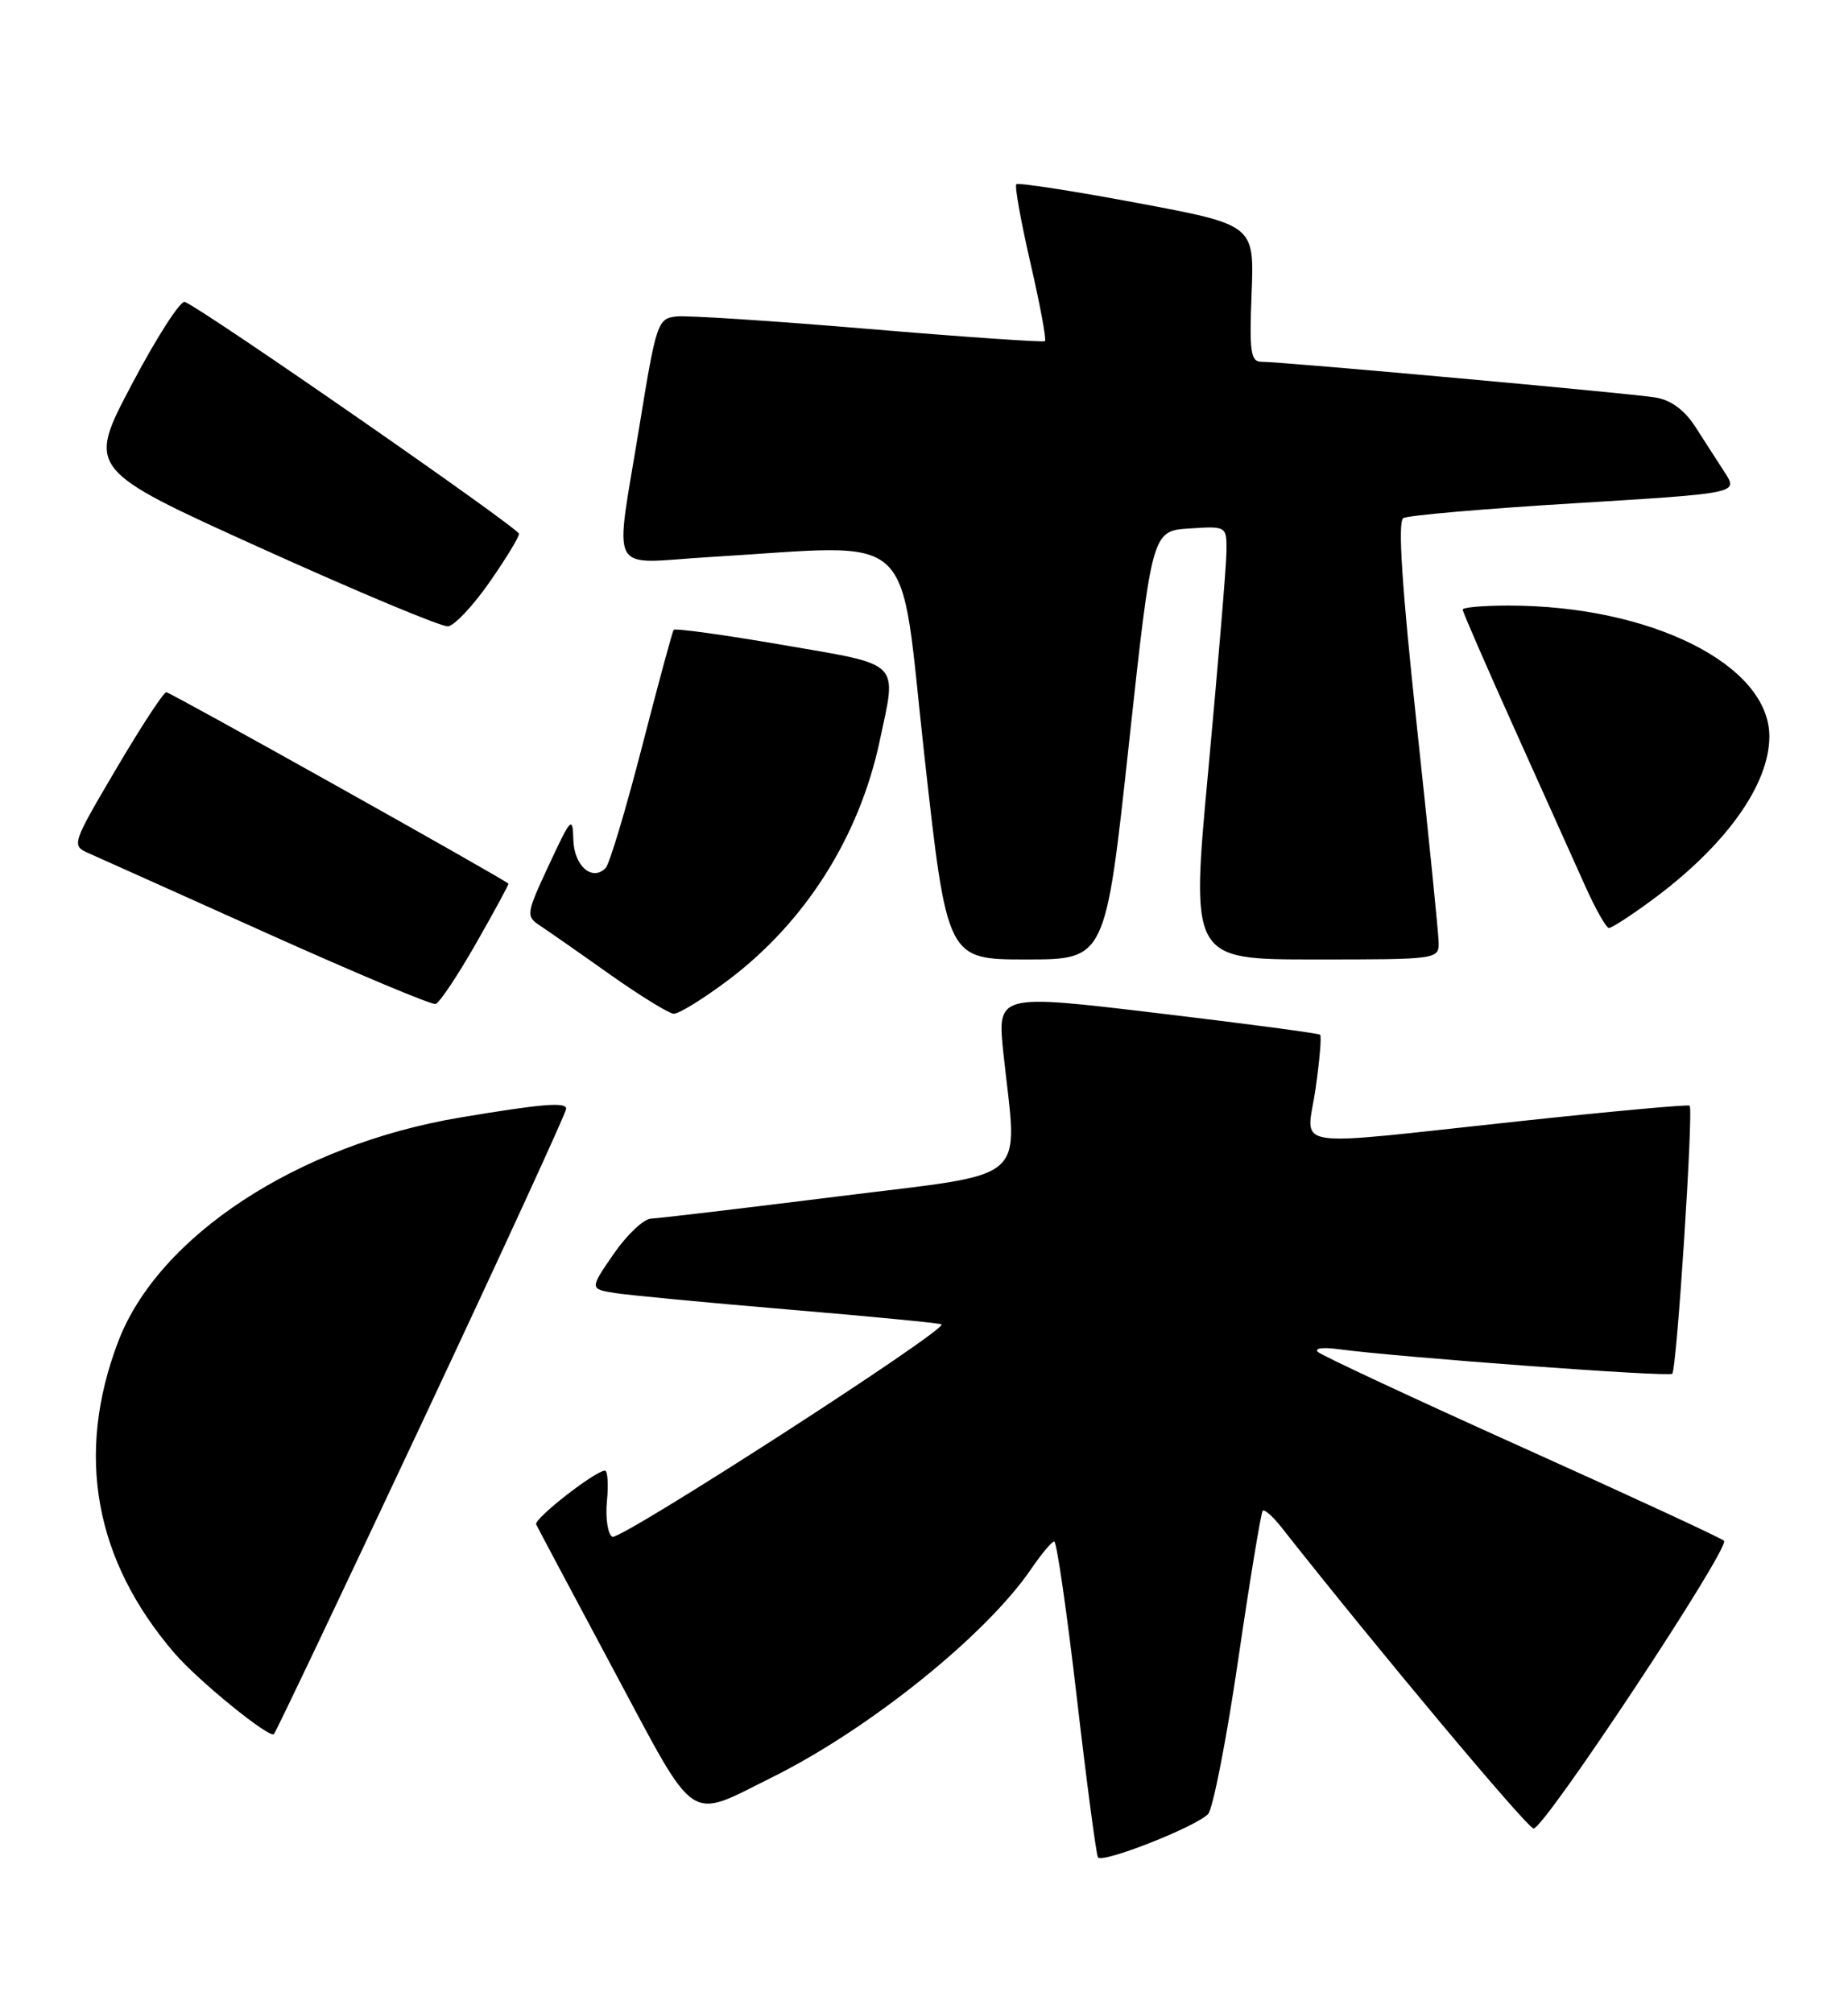 <?xml version="1.0" encoding="UTF-8" standalone="no"?>
<!DOCTYPE svg PUBLIC "-//W3C//DTD SVG 1.1//EN" "http://www.w3.org/Graphics/SVG/1.1/DTD/svg11.dtd" >
<svg xmlns="http://www.w3.org/2000/svg" xmlns:xlink="http://www.w3.org/1999/xlink" version="1.1" viewBox="0 0 235 256">
 <g >
 <path fill="currentColor"
d=" M 153.62 230.67 C 154.24 230.03 155.97 221.18 157.46 211.00 C 158.95 200.82 160.36 192.32 160.57 192.10 C 160.79 191.88 161.82 192.78 162.87 194.10 C 175.17 209.71 194.25 232.50 195.02 232.50 C 196.42 232.50 220.11 196.69 219.23 195.91 C 218.83 195.55 207.25 190.19 193.50 184.00 C 179.75 177.81 168.09 172.36 167.59 171.91 C 167.08 171.45 168.21 171.28 170.09 171.54 C 177.69 172.57 212.21 175.12 212.65 174.68 C 213.23 174.11 215.37 141.02 214.86 140.59 C 214.66 140.42 204.82 141.32 193.00 142.59 C 163.12 145.79 166.17 146.29 167.29 138.45 C 167.81 134.85 168.07 131.75 167.87 131.57 C 167.67 131.39 158.34 130.15 147.15 128.82 C 126.80 126.39 126.80 126.39 127.60 133.95 C 129.39 150.78 131.45 149.01 106.50 152.14 C 94.40 153.65 83.73 154.92 82.80 154.95 C 81.86 154.98 79.72 157.00 78.03 159.45 C 74.97 163.90 74.97 163.90 78.24 164.42 C 80.03 164.70 90.04 165.65 100.48 166.53 C 110.92 167.41 119.58 168.25 119.73 168.40 C 120.44 169.11 78.78 195.98 77.86 195.41 C 77.28 195.06 76.98 193.02 77.18 190.88 C 77.39 188.75 77.27 187.00 76.93 187.00 C 75.71 187.00 67.87 193.12 68.18 193.83 C 68.36 194.22 72.78 202.53 78.00 212.29 C 88.77 232.41 87.28 231.40 98.21 225.98 C 110.55 219.85 125.40 207.91 131.12 199.51 C 132.43 197.59 133.75 196.01 134.06 196.01 C 134.37 196.00 135.66 204.89 136.92 215.75 C 138.18 226.61 139.40 235.80 139.62 236.17 C 140.11 237.00 152.05 232.30 153.62 230.67 Z  M 53.64 180.95 C 63.74 159.44 72.00 141.46 72.00 140.98 C 72.00 140.10 68.88 140.36 58.50 142.10 C 37.83 145.57 20.10 157.20 15.01 170.64 C 9.58 184.95 12.01 198.37 22.18 210.20 C 25.16 213.68 34.26 221.08 34.83 220.50 C 35.08 220.26 43.54 202.46 53.64 180.95 Z  M 92.65 124.59 C 102.44 117.20 109.27 106.40 111.87 94.20 C 114.06 83.92 114.78 84.63 99.50 82.00 C 92.07 80.72 85.85 79.86 85.67 80.09 C 85.50 80.31 83.68 87.03 81.63 95.00 C 79.57 102.97 77.50 109.90 77.01 110.38 C 75.29 112.11 73.00 110.10 72.91 106.78 C 72.83 103.72 72.62 103.94 69.81 109.97 C 66.90 116.21 66.86 116.50 68.67 117.70 C 69.70 118.38 73.69 121.16 77.52 123.88 C 81.36 126.59 85.02 128.85 85.65 128.90 C 86.28 128.96 89.43 127.01 92.65 124.59 Z  M 60.54 119.95 C 62.88 115.85 64.73 112.44 64.65 112.36 C 63.88 111.65 21.64 88.01 21.15 88.02 C 20.79 88.03 17.92 92.42 14.77 97.77 C 9.12 107.37 9.07 107.51 11.27 108.49 C 12.50 109.03 22.72 113.62 34.00 118.69 C 45.28 123.76 54.90 127.80 55.39 127.66 C 55.89 127.52 58.20 124.05 60.54 119.95 Z  M 143.54 94.75 C 146.50 67.50 146.50 67.50 151.25 67.20 C 156.00 66.89 156.00 66.89 155.96 70.20 C 155.94 72.01 154.90 84.41 153.67 97.75 C 151.41 122.00 151.41 122.00 167.21 122.00 C 182.93 122.00 183.00 121.99 182.94 119.75 C 182.91 118.51 181.65 106.03 180.14 92.00 C 178.27 74.58 177.73 66.30 178.45 65.88 C 179.03 65.53 188.85 64.68 200.27 63.99 C 221.04 62.72 221.04 62.72 219.35 60.11 C 218.42 58.67 216.72 56.04 215.58 54.26 C 214.21 52.13 212.48 50.86 210.50 50.54 C 207.23 50.00 163.00 46.00 160.41 46.00 C 159.04 46.00 158.86 44.74 159.16 37.30 C 159.50 28.59 159.50 28.59 144.58 25.80 C 136.37 24.26 129.47 23.20 129.24 23.43 C 129.01 23.66 129.82 28.17 131.04 33.46 C 132.26 38.75 133.09 43.21 132.88 43.38 C 132.67 43.54 122.60 42.85 110.50 41.83 C 98.40 40.81 87.38 40.09 86.02 40.24 C 83.64 40.49 83.45 41.04 81.34 54.00 C 78.15 73.70 77.05 71.62 90.25 70.83 C 117.11 69.24 114.27 66.62 117.54 96.00 C 120.43 122.00 120.43 122.00 130.51 122.00 C 140.58 122.00 140.58 122.00 143.54 94.75 Z  M 210.00 114.50 C 219.40 107.60 225.00 99.81 225.00 93.63 C 225.00 84.54 209.94 77.00 191.82 77.00 C 188.62 77.00 186.00 77.23 186.00 77.51 C 186.00 77.80 188.99 84.66 192.63 92.76 C 196.28 100.87 200.33 109.86 201.62 112.75 C 202.92 115.64 204.26 118.00 204.60 118.00 C 204.95 118.00 207.38 116.43 210.00 114.50 Z  M 62.22 74.07 C 64.30 71.09 66.00 68.31 66.00 67.88 C 66.00 67.17 25.77 39.25 23.50 38.39 C 22.95 38.18 19.92 42.88 16.78 48.84 C 11.05 59.68 11.05 59.68 33.28 69.74 C 45.50 75.27 56.16 79.73 56.97 79.64 C 57.78 79.56 60.14 77.05 62.22 74.07 Z "/>
</g>
</svg>